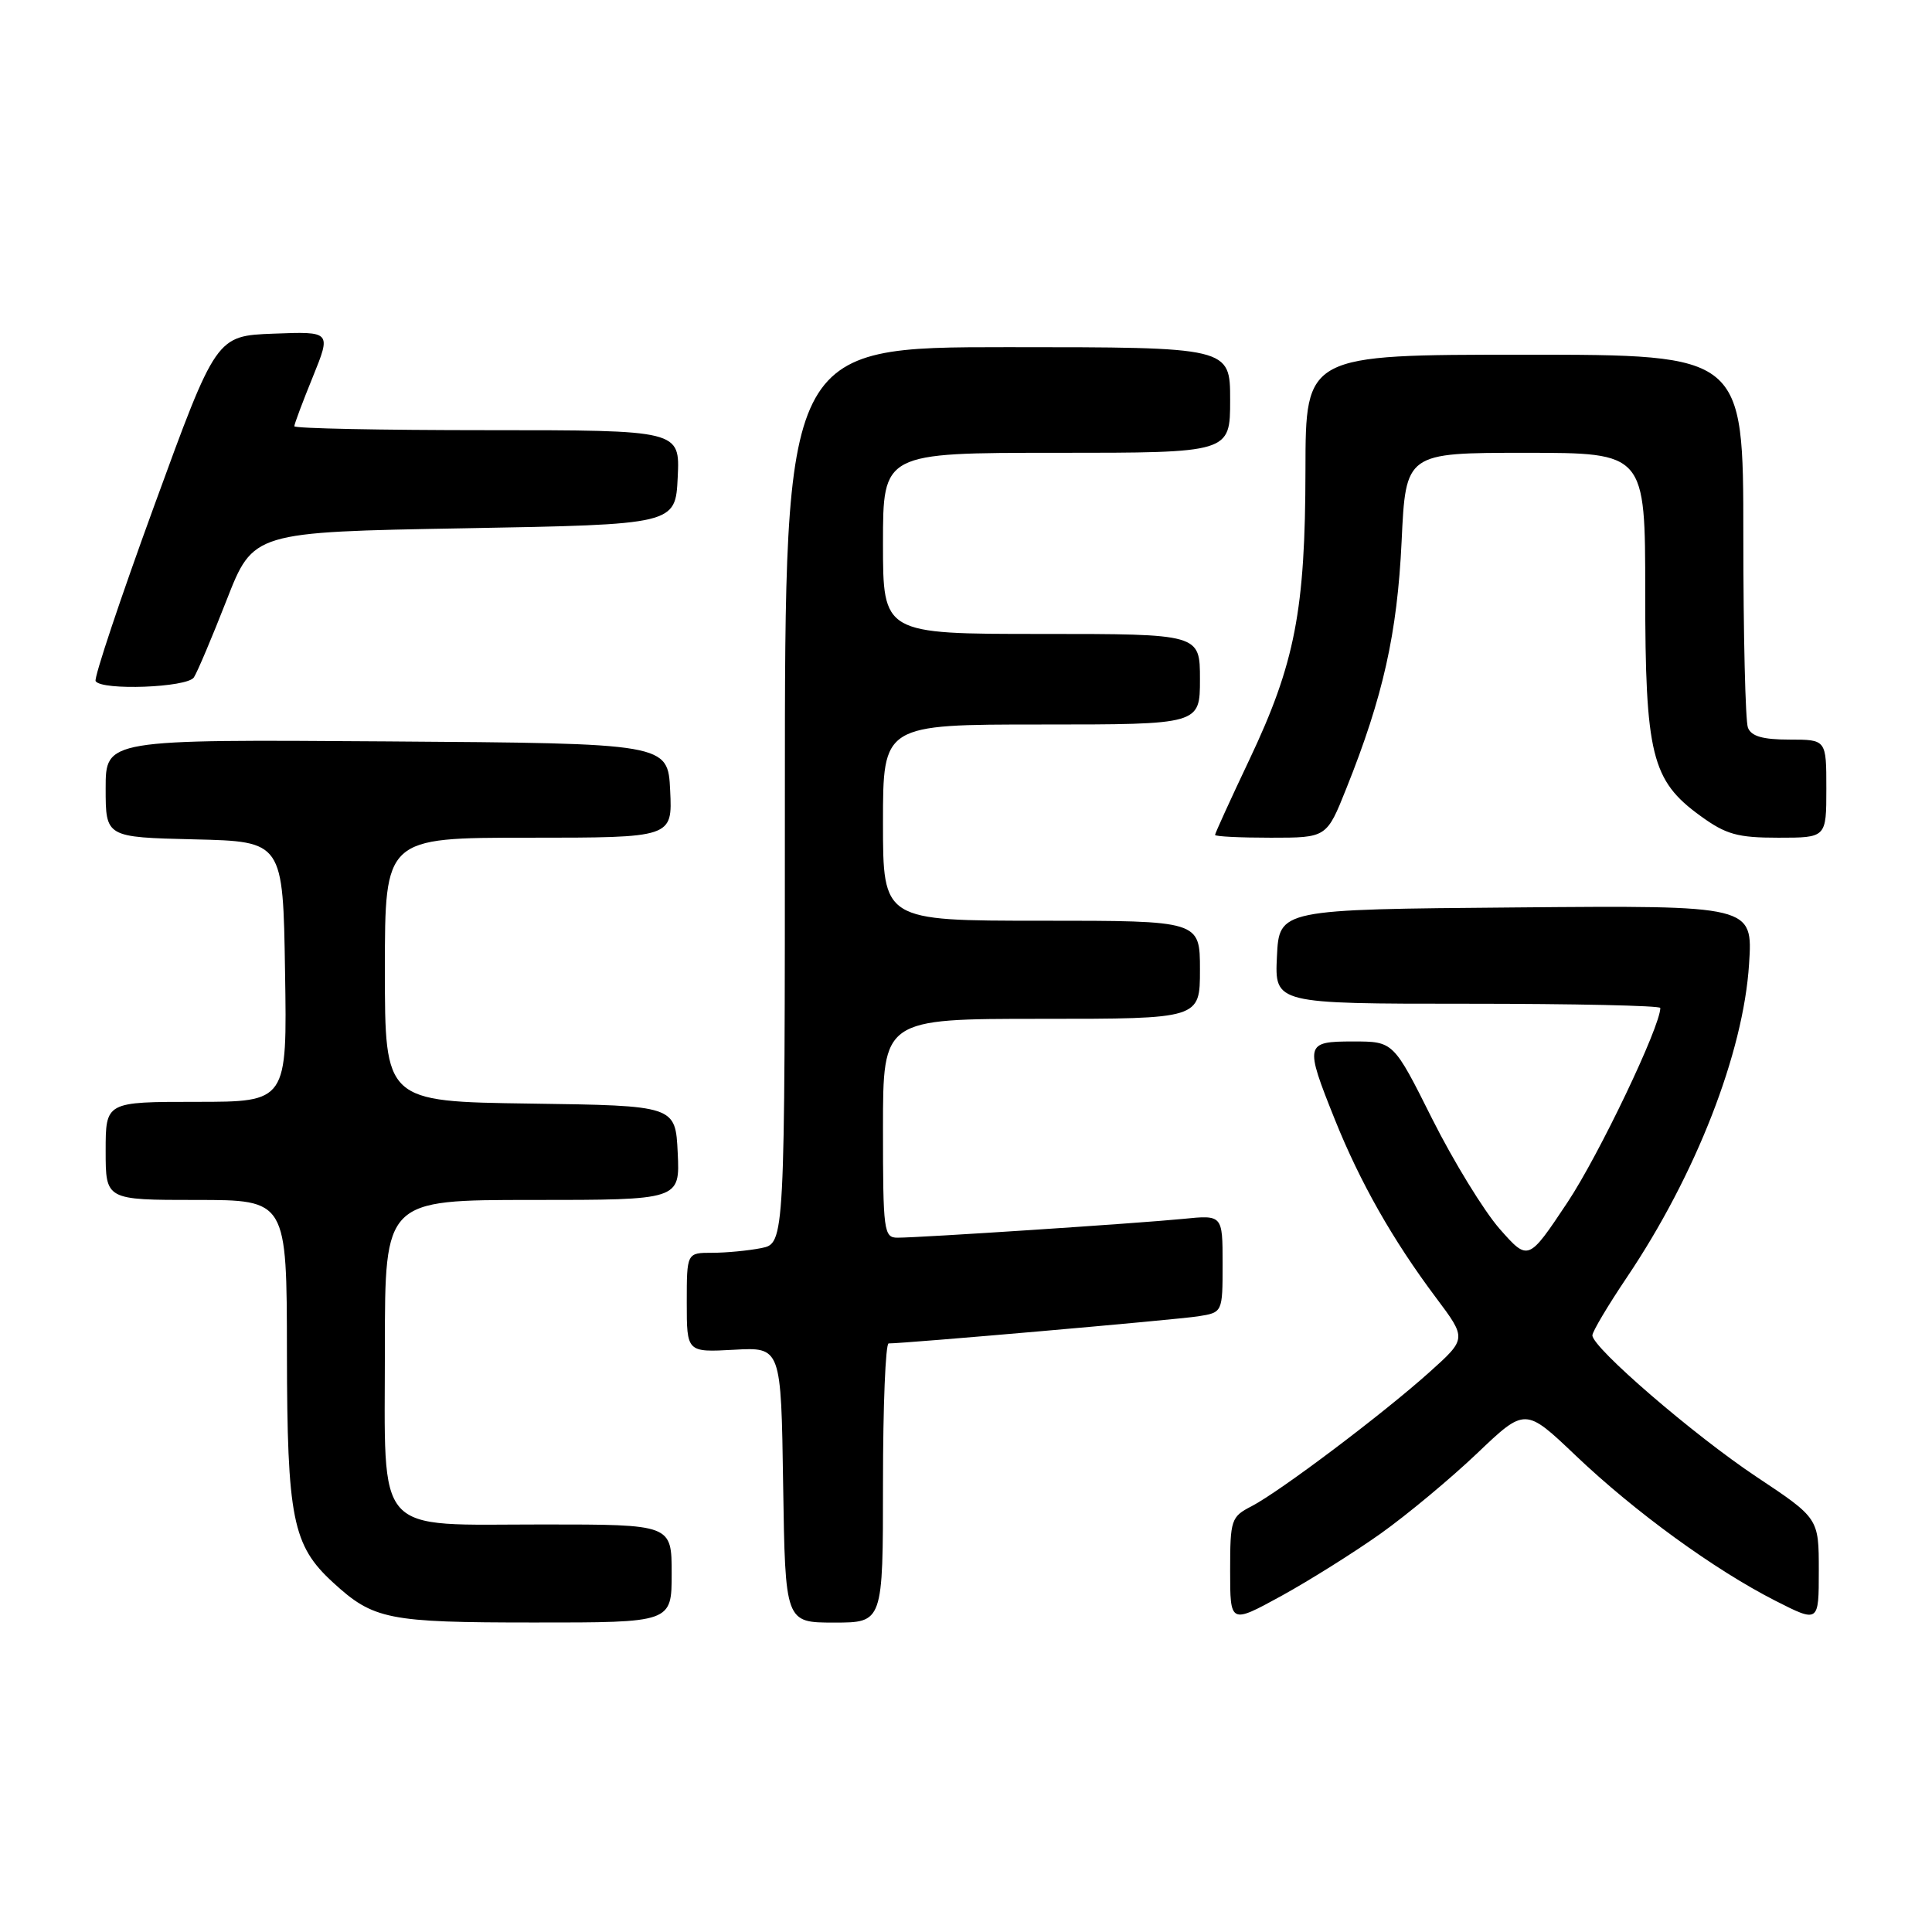 <?xml version="1.0" encoding="UTF-8" standalone="no"?>
<!DOCTYPE svg PUBLIC "-//W3C//DTD SVG 1.1//EN" "http://www.w3.org/Graphics/SVG/1.1/DTD/svg11.dtd" >
<svg xmlns="http://www.w3.org/2000/svg" xmlns:xlink="http://www.w3.org/1999/xlink" version="1.1" viewBox="0 0 256 256">
 <g >
 <path fill="currentColor"
d=" M 89.00 208.50 C 89.00 202.00 89.00 202.00 72.00 202.00 C 49.32 202.00 51.00 203.88 51.00 178.50 C 51.00 159.00 51.00 159.00 70.55 159.00 C 90.10 159.00 90.10 159.00 89.80 152.75 C 89.50 146.50 89.50 146.50 70.25 146.23 C 51.00 145.96 51.00 145.96 51.00 128.48 C 51.00 111.00 51.00 111.00 70.05 111.00 C 89.10 111.00 89.10 111.00 88.80 104.75 C 88.50 98.50 88.50 98.50 51.25 98.24 C 14.00 97.98 14.00 97.98 14.00 104.46 C 14.00 110.94 14.00 110.94 25.75 111.22 C 37.50 111.50 37.50 111.50 37.77 128.75 C 38.05 146.00 38.05 146.00 26.02 146.00 C 14.00 146.00 14.00 146.00 14.00 152.50 C 14.00 159.00 14.00 159.00 26.00 159.00 C 38.00 159.00 38.00 159.00 38.02 179.25 C 38.05 201.21 38.76 204.77 44.12 209.68 C 49.49 214.61 51.39 214.99 70.75 214.99 C 89.00 215.00 89.00 215.00 89.00 208.50 Z  M 117.00 196.50 C 117.00 186.32 117.34 178.00 117.75 178.01 C 119.73 178.03 155.90 174.87 158.75 174.42 C 162.00 173.91 162.00 173.91 162.00 167.45 C 162.00 160.98 162.00 160.98 156.75 161.51 C 150.91 162.09 121.93 164.00 118.92 164.00 C 117.11 164.00 117.00 163.13 117.00 149.50 C 117.00 135.00 117.00 135.00 138.00 135.00 C 159.00 135.00 159.00 135.00 159.00 128.50 C 159.00 122.00 159.00 122.00 138.00 122.00 C 117.00 122.00 117.00 122.00 117.00 109.00 C 117.00 96.00 117.00 96.00 138.00 96.00 C 159.00 96.00 159.00 96.00 159.00 90.00 C 159.00 84.00 159.00 84.00 138.00 84.00 C 117.00 84.00 117.00 84.00 117.00 72.00 C 117.00 60.00 117.00 60.00 140.00 60.00 C 163.00 60.00 163.00 60.00 163.00 53.00 C 163.00 46.00 163.00 46.00 133.50 46.00 C 104.00 46.00 104.00 46.00 104.00 105.38 C 104.00 164.75 104.00 164.75 100.87 165.38 C 99.16 165.72 96.23 166.00 94.37 166.00 C 91.00 166.00 91.00 166.00 91.00 172.60 C 91.00 179.19 91.00 179.19 97.25 178.85 C 103.50 178.50 103.50 178.50 103.77 196.75 C 104.05 215.00 104.05 215.00 110.52 215.00 C 117.00 215.00 117.00 215.00 117.00 196.50 Z  M 182.93 203.22 C 186.47 200.70 192.22 195.91 195.73 192.57 C 202.10 186.50 202.10 186.50 208.80 192.88 C 216.65 200.35 227.16 207.99 235.25 212.11 C 241.00 215.03 241.00 215.03 241.00 208.11 C 241.00 201.18 241.00 201.18 232.75 195.69 C 224.42 190.15 211.00 178.57 211.00 176.94 C 211.00 176.45 213.05 173.00 215.56 169.27 C 224.71 155.68 231.01 139.52 231.76 127.74 C 232.26 119.97 232.26 119.97 200.88 120.24 C 169.50 120.50 169.50 120.50 169.20 126.75 C 168.90 133.00 168.90 133.00 194.45 133.00 C 208.50 133.00 220.00 133.25 220.00 133.56 C 220.00 136.02 211.88 153.03 207.70 159.32 C 202.50 167.13 202.50 167.13 198.70 162.82 C 196.62 160.44 192.60 153.89 189.77 148.25 C 184.64 138.00 184.64 138.00 179.32 138.00 C 172.92 138.00 172.85 138.30 176.87 148.33 C 180.22 156.68 184.55 164.31 190.27 171.94 C 194.35 177.38 194.35 177.38 189.43 181.80 C 183.26 187.34 169.58 197.65 165.83 199.59 C 163.13 200.98 163.00 201.37 163.00 208.12 C 163.00 215.18 163.00 215.18 169.75 211.49 C 173.46 209.45 179.39 205.73 182.93 203.22 Z  M 178.39 104.49 C 183.27 92.31 185.14 83.94 185.72 71.75 C 186.27 60.00 186.27 60.00 202.14 60.00 C 218.00 60.00 218.00 60.00 218.00 78.48 C 218.00 100.01 218.84 103.42 225.30 108.10 C 228.71 110.58 230.23 111.00 235.65 111.00 C 242.00 111.00 242.00 111.00 242.00 104.50 C 242.00 98.00 242.00 98.00 237.11 98.00 C 233.57 98.00 232.05 97.56 231.61 96.42 C 231.27 95.55 231.00 84.07 231.00 70.92 C 231.00 47.00 231.00 47.00 202.00 47.00 C 173.00 47.00 173.00 47.00 172.98 62.25 C 172.96 80.85 171.60 87.90 165.54 100.68 C 163.04 105.95 161.00 110.43 161.00 110.63 C 161.00 110.84 164.33 111.00 168.39 111.00 C 175.79 111.00 175.79 111.00 178.39 104.49 Z  M 25.69 89.76 C 26.14 89.08 28.09 84.47 30.03 79.51 C 33.55 70.50 33.55 70.50 61.53 70.00 C 89.50 69.50 89.50 69.50 89.80 63.25 C 90.10 57.00 90.10 57.00 64.55 57.00 C 50.50 57.00 39.00 56.77 39.00 56.48 C 39.00 56.19 40.10 53.25 41.45 49.94 C 43.89 43.92 43.89 43.92 36.27 44.21 C 28.65 44.50 28.65 44.50 20.44 67.00 C 15.92 79.38 12.43 89.84 12.67 90.25 C 13.44 91.53 24.81 91.11 25.69 89.76 Z "/>
</g>
</svg>